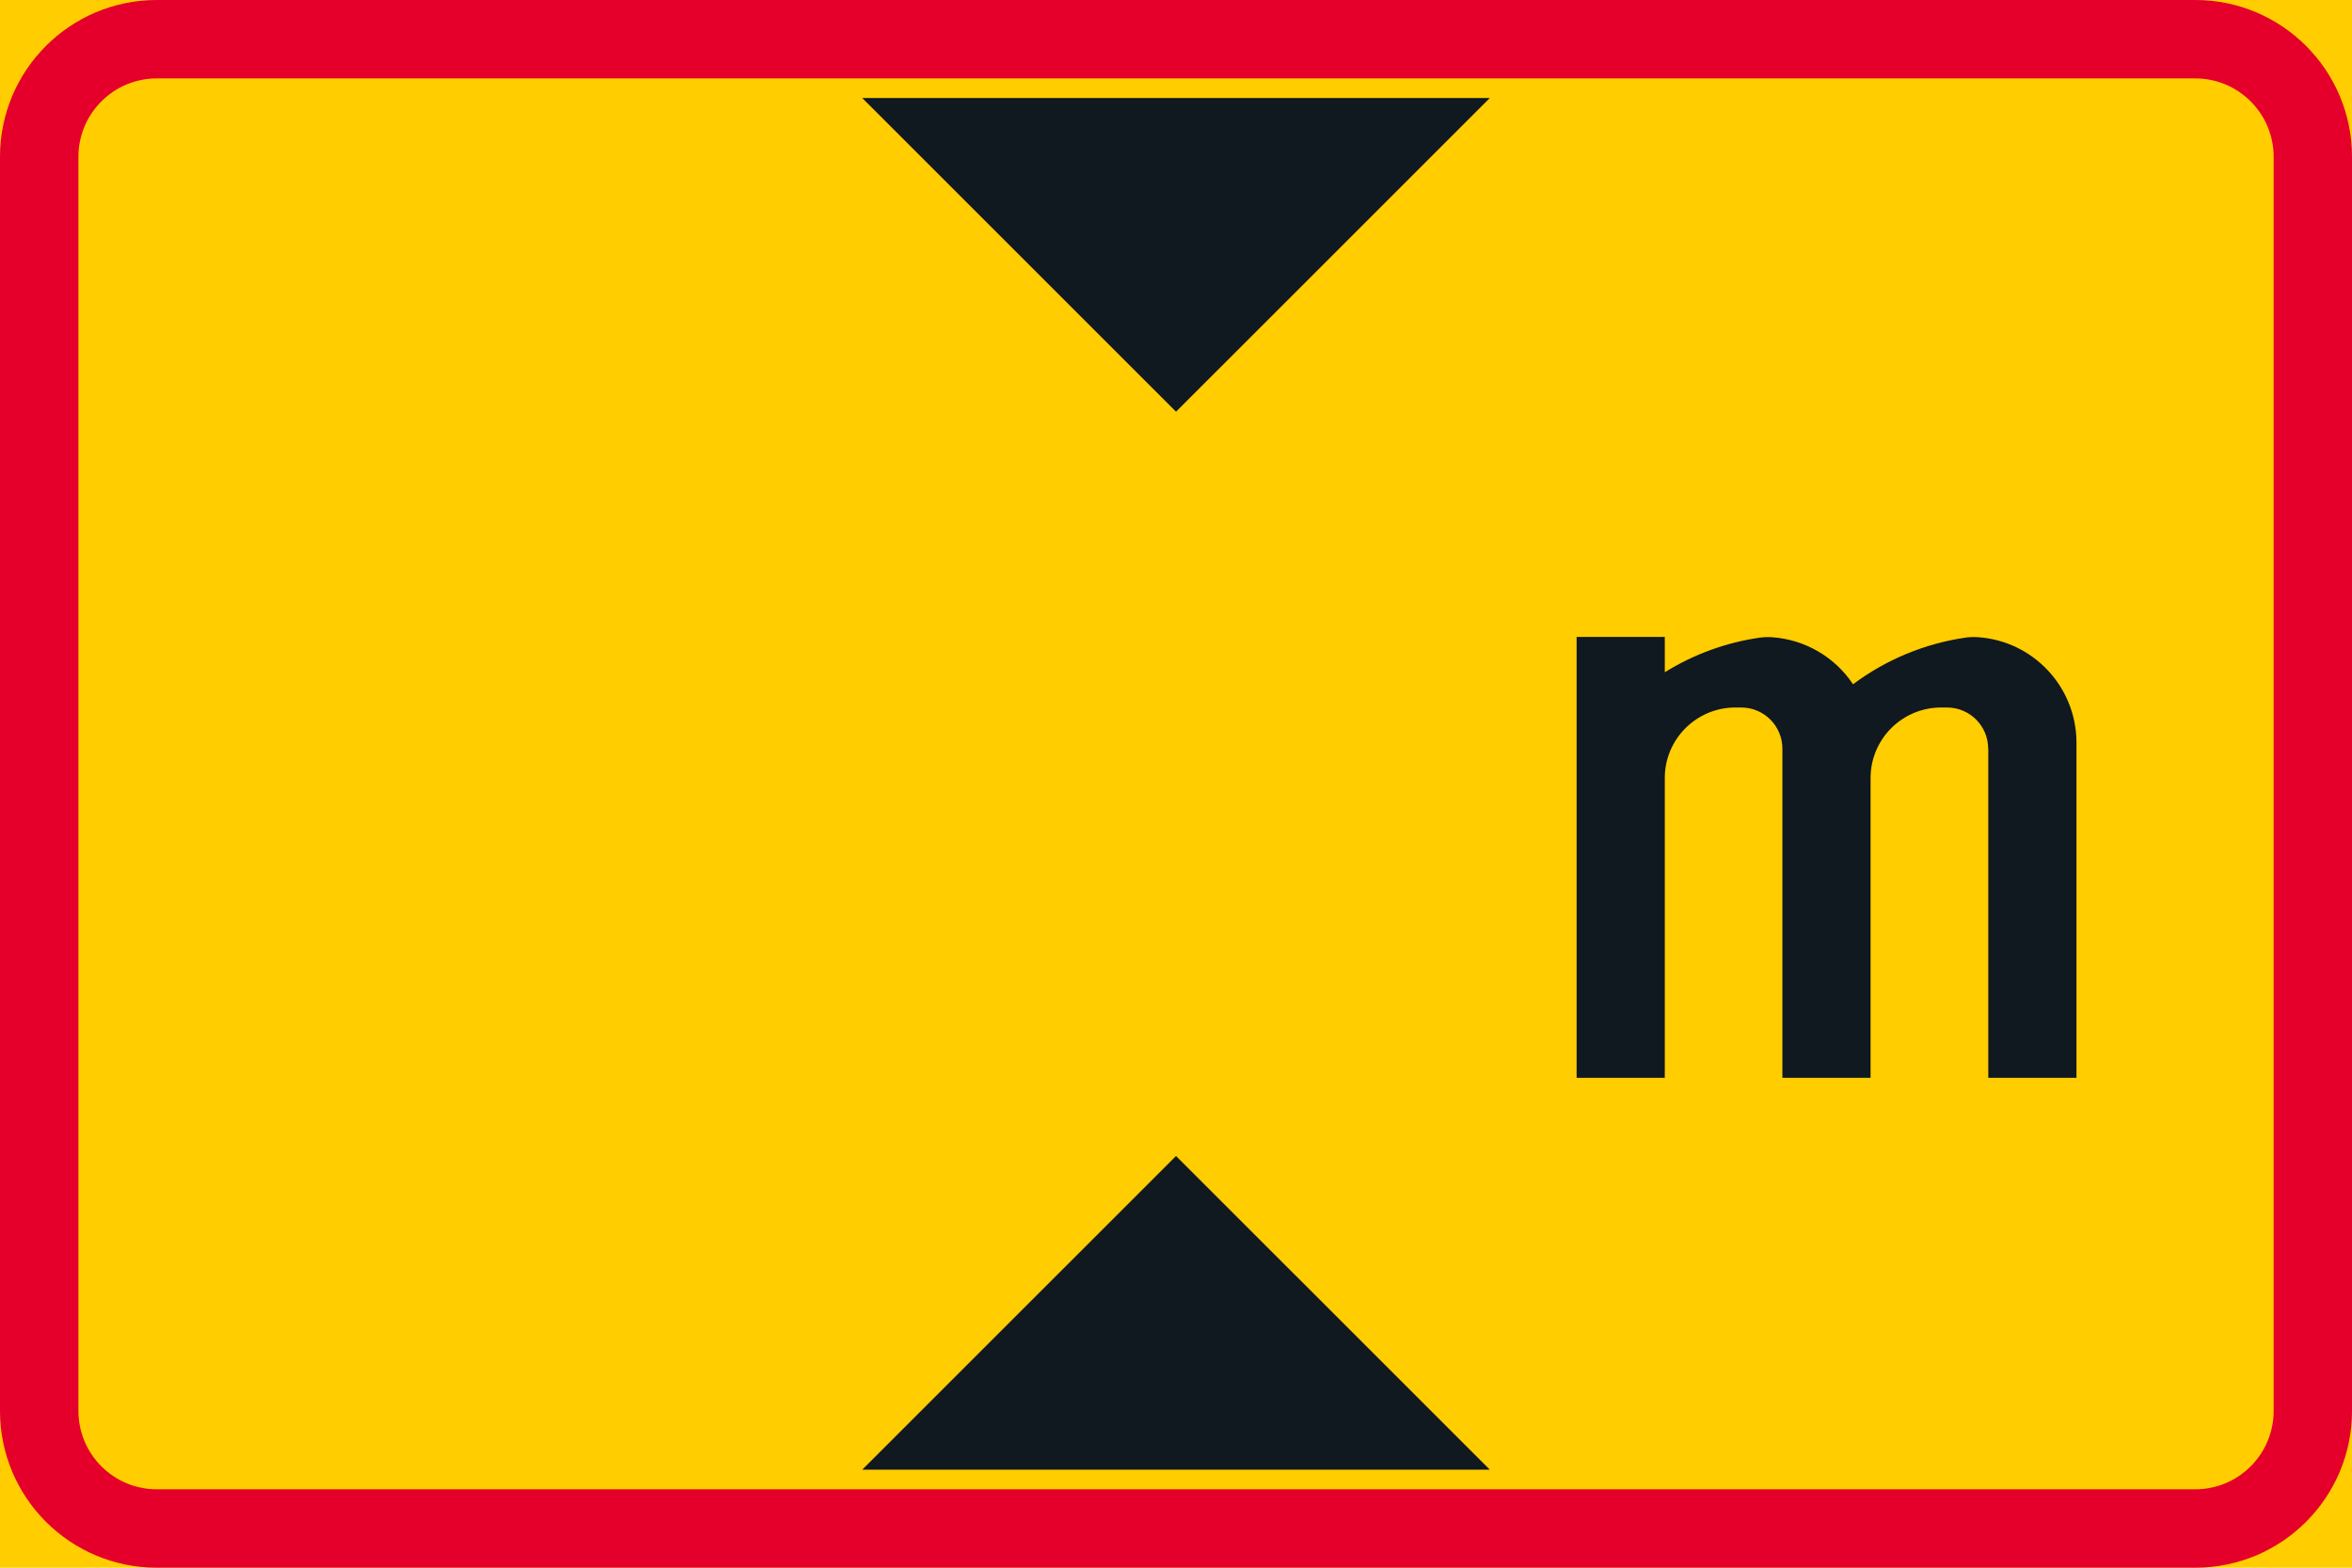 <?xml version="1.0" encoding="UTF-8" standalone="no"?>
<svg
   xmlns:dc="http://purl.org/dc/elements/1.1/"
   xmlns:cc="http://creativecommons.org/ns#"
   xmlns:rdf="http://www.w3.org/1999/02/22-rdf-syntax-ns#"
   xmlns:svg="http://www.w3.org/2000/svg"
   xmlns="http://www.w3.org/2000/svg"
   height="264.57"
   width="396.85"
   xml:space="preserve"
   viewBox="0 0 396.85 264.57"
   y="0px"
   x="0px"
   id="Layer_1"
   version="1.1"><defs
   id="defs28" />
<style
   id="style2"
   type="text/css">
	.st0{fill:#FFCD00;}
	.st1{fill:#E4002B;}
	.st2{fill:#101820;}
</style>
<g
   transform="translate(-14.17,-80.31)"
   id="LWPOLYLINE_38_">
	<rect
   style="fill:#ffcd00"
   id="rect4"
   height="264.57"
   width="396.85"
   class="st0"
   y="80.31"
   x="14.17" />
</g>
<g
   transform="translate(-14.17,-80.31)"
   id="LWPOLYLINE_40_">
	<path
   style="fill:#e4002b"
   id="path7"
   d="m 40.63,344.88 h 343.94 c 14.61,0 26.45,-11.84 26.45,-26.46 V 106.77 c 0,-14.61 -11.85,-26.46 -26.45,-26.46 H 40.63 c -14.61,0 -26.46,11.85 -26.46,26.46 v 211.65 c 0,14.62 11.85,26.46 26.46,26.46 z"
   class="st1" />
</g>
<g
   transform="translate(-14.17,-80.31)"
   id="LWPOLYLINE_39_">
	<path
   style="fill:#ffcd00"
   id="path10"
   d="m 40.63,331.65 h 343.94 c 7.3,0 13.23,-5.92 13.23,-13.23 V 106.77 c 0,-7.3 -5.93,-13.23 -13.23,-13.23 H 40.63 c -7.3,0 -13.23,5.93 -13.23,13.23 v 211.65 c 0.01,7.31 5.93,13.23 13.23,13.23 z"
   class="st0" />
</g>
<g
   transform="translate(-14.17,-80.31)"
   id="LWPOLYLINE_41_">
	<polygon
   style="fill:#101820"
   id="polygon13"
   points="212.6,149.79 265.55,96.85 159.65,96.85 "
   class="st2" />
</g>
<g
   transform="translate(-14.17,-80.31)"
   id="LWPOLYLINE_42_">
	<polygon
   style="fill:#101820"
   id="polygon16"
   points="212.6,275.4 159.65,328.34 265.55,328.34 "
   class="st2" />
</g>
<g
   transform="translate(-14.17,-80.31)"
   id="LWPOLYLINE_49_">
	<path
   style="fill:#101820"
   id="path19"
   d="m 349.63,206.65 c 0,-3.83 -3.11,-6.94 -6.94,-6.94 h -0.99 c -6.58,0 -11.91,5.33 -11.91,11.9 v 50.6 h -14.88 v -55.56 c 0,-3.83 -3.11,-6.94 -6.94,-6.94 h -0.99 c -6.58,0 -11.91,5.33 -11.91,11.9 v 50.6 H 280.19 V 187.8 h 14.88 v 5.96 c 4.87,-3.02 10.3,-5.01 15.97,-5.83 0.69,-0.1 1.4,-0.13 2.1,-0.08 5.54,0.37 10.61,3.31 13.69,7.94 5.56,-4.16 12.07,-6.86 18.94,-7.87 0.69,-0.1 1.4,-0.13 2.1,-0.08 9.37,0.62 16.66,8.42 16.66,17.82 v 56.54 h -14.88 v -55.55 z"
   class="st2" />
</g>
<g
   transform="translate(-14.17,-80.31)"
   id="LWPOLYLINE_46_">
	<polygon
   style="fill:#ffcd00"
   id="polygon22"
   points="97.39,227.48 77.55,227.48 97.39,192.62 "
   class="st0" />
</g>
</svg>